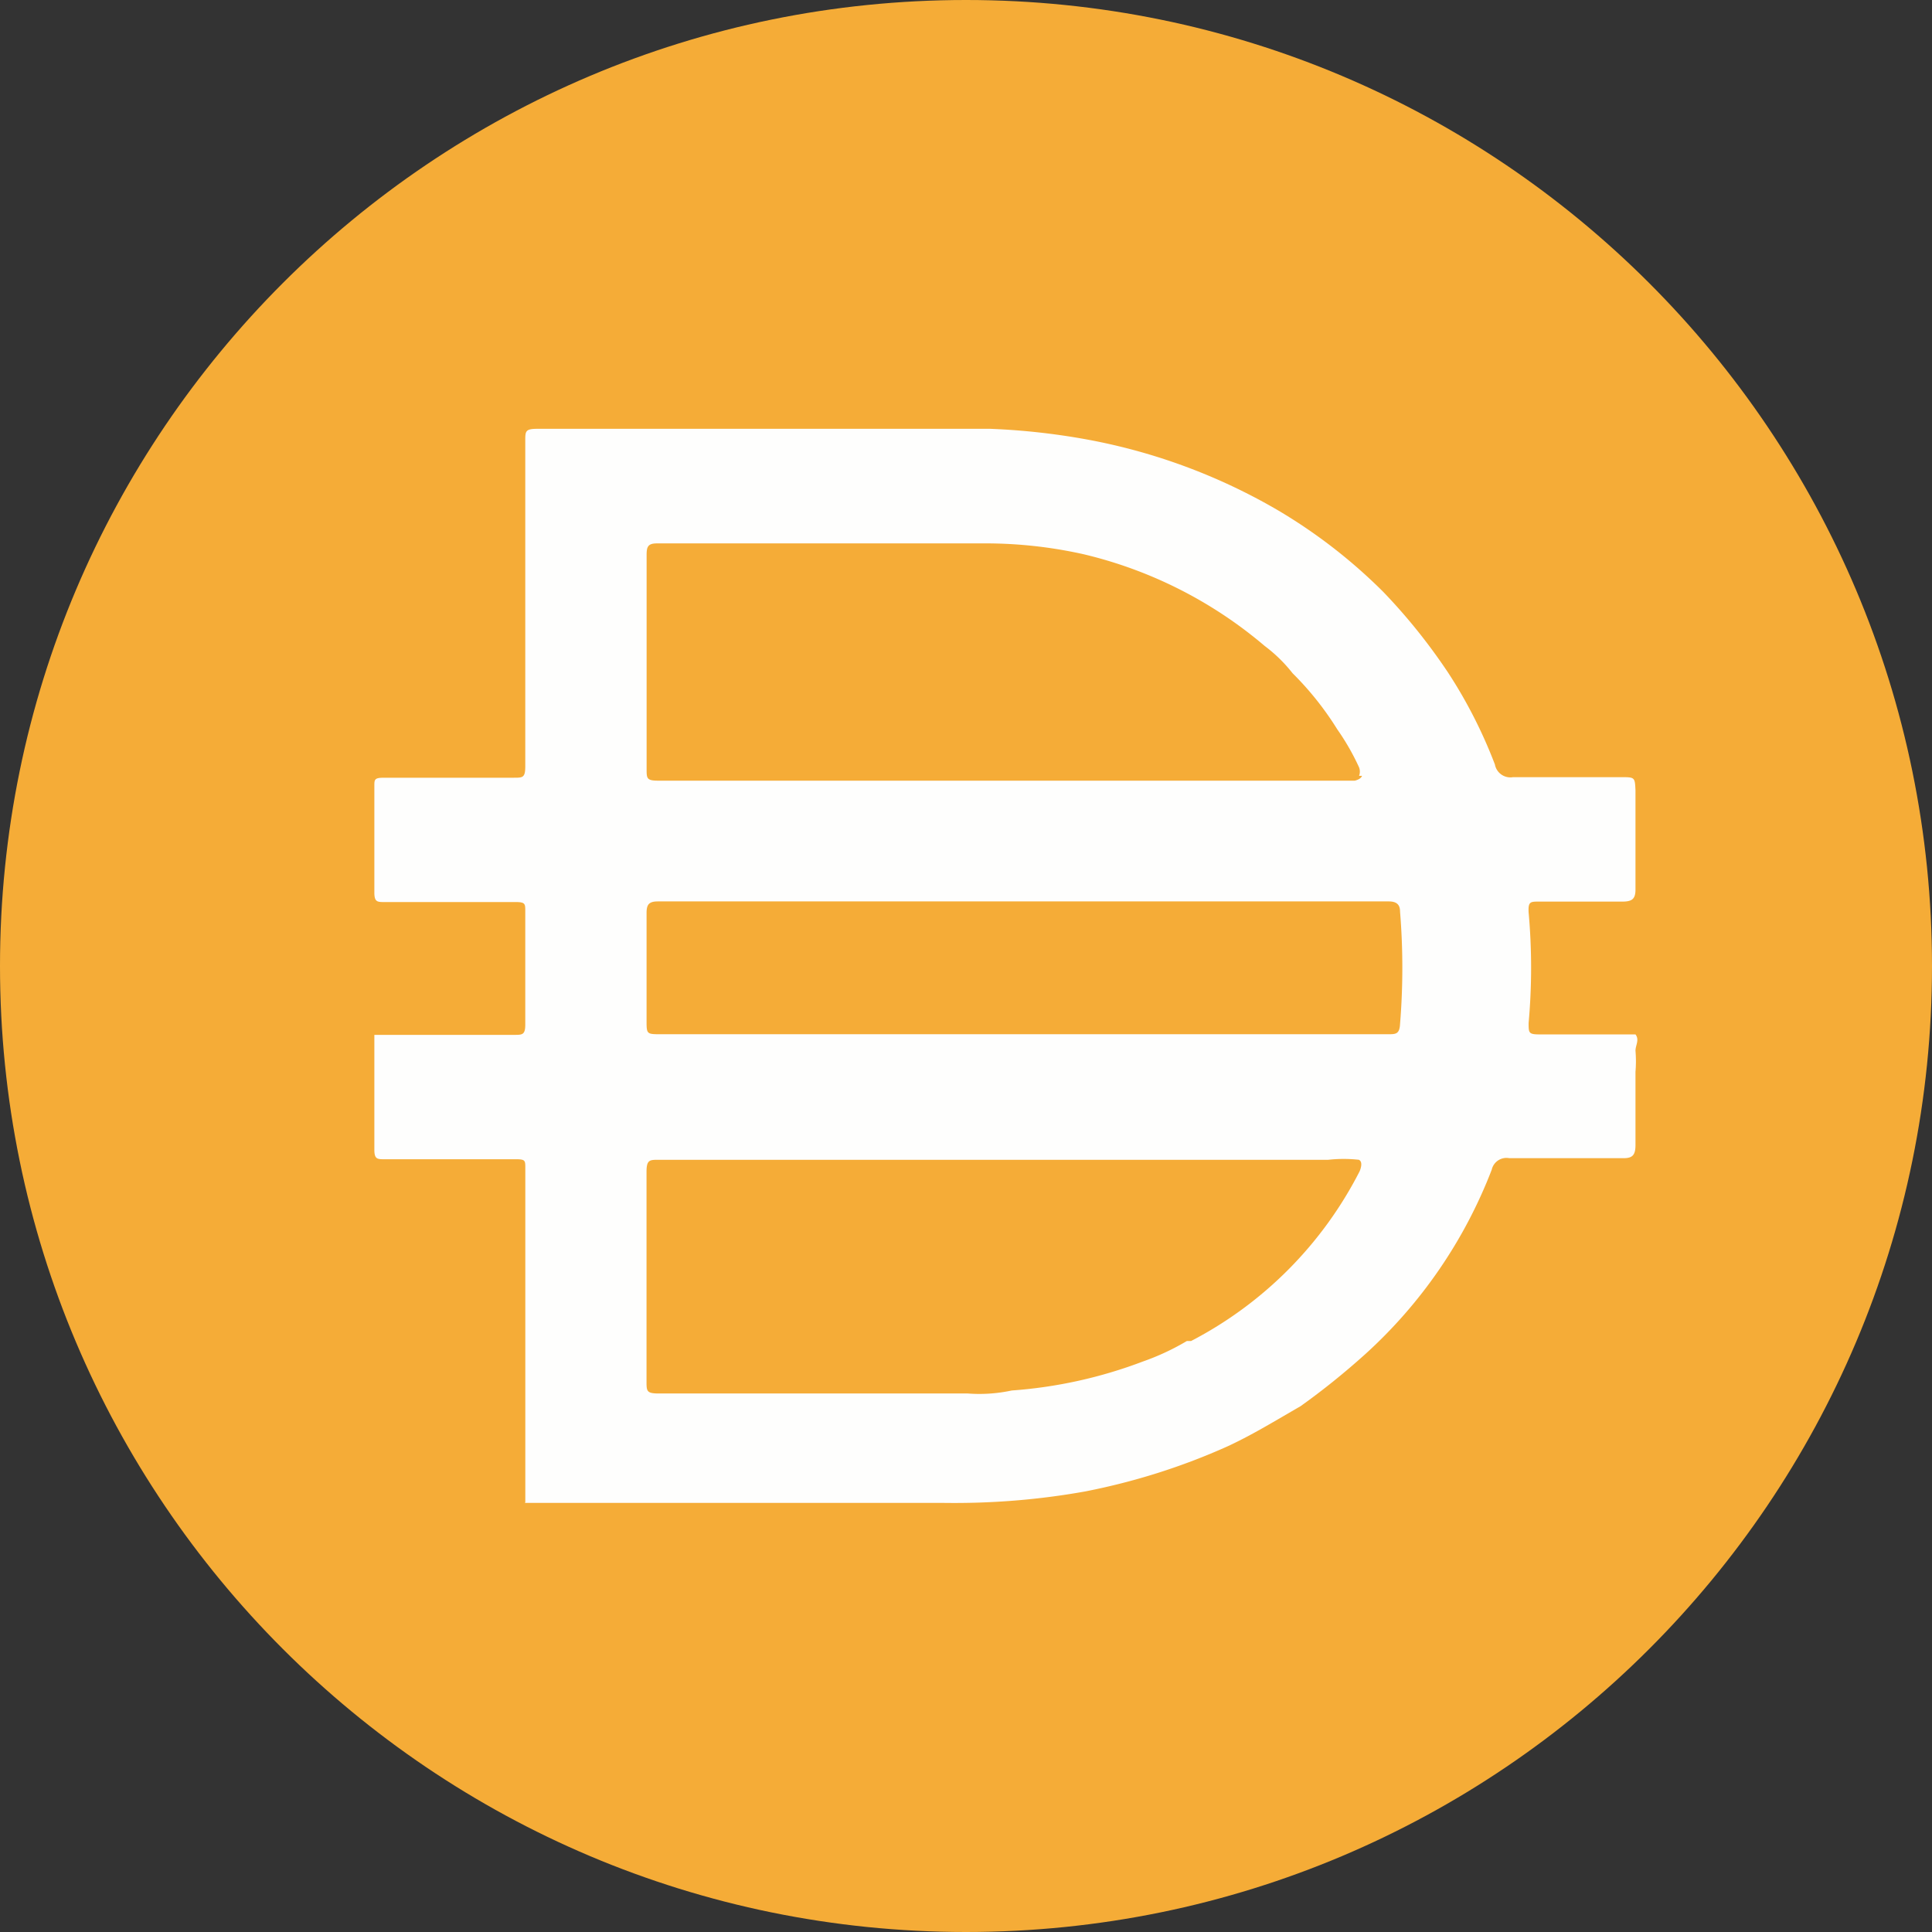 <svg xmlns="http://www.w3.org/2000/svg" width="42" height="42" fill="none"><rect width="100%" height="100%" fill="#333333" stroke="none"/><g clip-path="url(#a)"><path fill="#F5AC37" d="M21 0c11.599 0 21 9.403 21 21 0 11.599-9.401 21-21 21C9.403 42 0 32.598 0 21 0 9.403 9.403 0 21 0z"/><path fill="#FEFEFD" d="M22.194 22.483h7.98c.17 0 .25 0 .262-.223.066-.812.066-1.629 0-2.441 0-.158-.078-.223-.25-.223h-15.88c-.197 0-.25.065-.25.25v2.335c0 .302 0 .302.315.302h7.823zm7.351-5.617a.255.255 0 0 0 0-.184 5.19 5.19 0 0 0-.474-.827 6.694 6.694 0 0 0-.972-1.22 3.223 3.223 0 0 0-.604-.591 9.435 9.435 0 0 0-3.937-1.995 9.791 9.791 0 0 0-2.232-.236H14.28c-.197 0-.223.078-.223.249v4.659c0 .197 0 .25.249.25h15.146s.131-.027.157-.105h-.064.001zm0 8.347a3.059 3.059 0 0 0-.67 0H14.318c-.196 0-.263 0-.263.262v4.555c0 .21 0 .263.263.263h6.72c.321.025.643.002.957-.065.976-.07 1.935-.282 2.85-.63.332-.116.654-.266.957-.446h.092a8.526 8.526 0 0 0 3.662-3.687s.091-.198-.012-.25v-.002zM11.42 32.655v-7.258c0-.171 0-.196-.21-.196H8.361c-.158 0-.223 0-.223-.21v-2.494h3.045c.17 0 .236 0 .236-.223v-2.468c0-.157 0-.196-.21-.196H8.361c-.158 0-.223 0-.223-.21v-2.31c0-.144 0-.183.21-.183h2.821c.197 0 .25 0 .25-.25V9.584c0-.21 0-.262.263-.262h9.843a14.87 14.87 0 0 1 2.126.236 12.83 12.83 0 0 1 4.108 1.522 11.576 11.576 0 0 1 2.31 1.785c.52.54.988 1.124 1.404 1.746.413.63.756 1.304 1.025 2.008a.342.342 0 0 0 .393.276h2.349c.301 0 .301 0 .314.289v2.153c0 .21-.078.263-.289.263h-1.811c-.184 0-.236 0-.223.236.072.8.072 1.601 0 2.401 0 .223 0 .25.25.25h2.073c.091.118 0 .236 0 .355.013.152.013.306 0 .458v1.589c0 .223-.066.289-.263.289h-2.48a.328.328 0 0 0-.382.25 10.496 10.496 0 0 1-2.756 4.016c-.446.401-.915.78-1.404 1.128-.526.302-1.037.617-1.576.867-.991.446-2.03.774-3.098.983-1.013.182-2.04.264-3.07.25h-9.11v-.013l.004-.003z"/></g><defs><clipPath id="a"><path fill="#fff" d="M0 0h42v42H0z"/></clipPath></defs></svg>